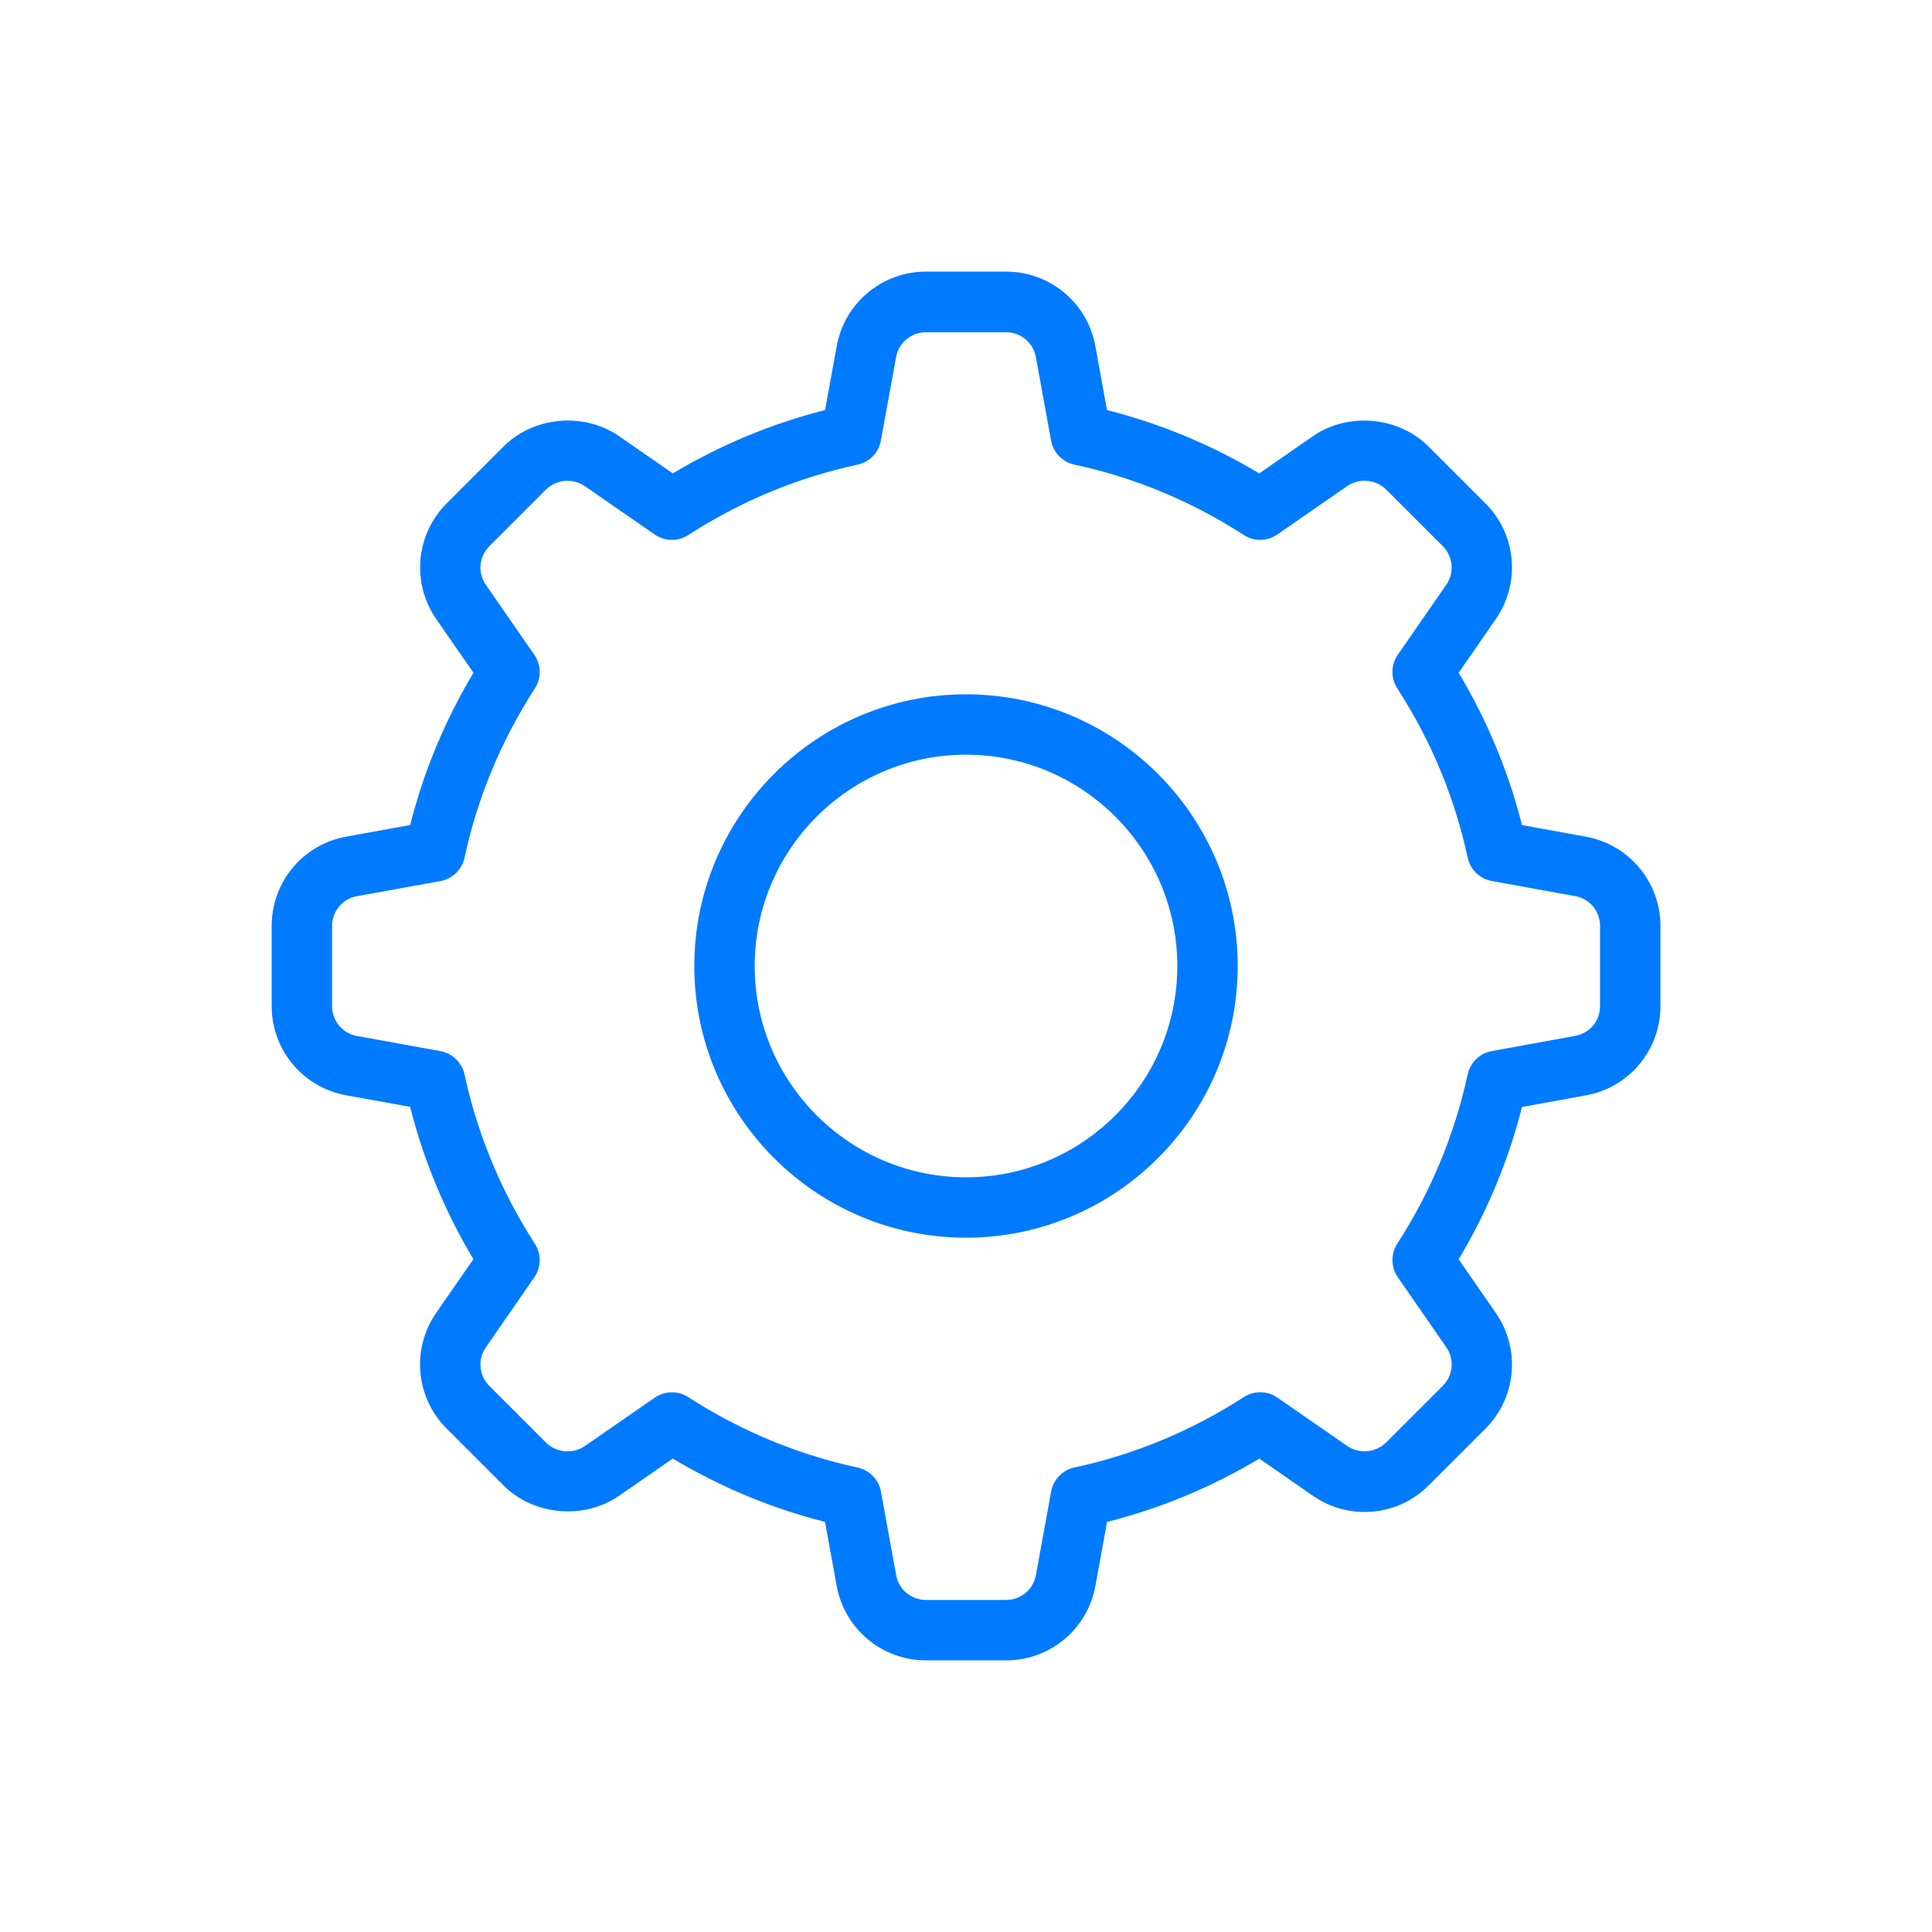 <?xml version="1.0" encoding="utf-8"?>
<!-- Generated by IcoMoon.io -->
<!DOCTYPE svg PUBLIC "-//W3C//DTD SVG 1.1//EN" "http://www.w3.org/Graphics/SVG/1.1/DTD/svg11.dtd">
<svg version="1.1" xmlns="http://www.w3.org/2000/svg" xmlns:xlink="http://www.w3.org/1999/xlink" width="32" height="32" viewBox="0 0 32 32">
<path fill="#007aff" d="M11.129 23.061c0.094 0 0.188 0.026 0.271 0.080 0.866 0.559 1.809 0.951 2.805 1.166 0.197 0.043 0.351 0.201 0.386 0.399l0.252 1.384c0.043 0.238 0.251 0.41 0.492 0.41h1.331c0.242 0 0.448-0.173 0.492-0.411l0.252-1.384c0.036-0.199 0.189-0.357 0.387-0.399 0.995-0.214 1.939-0.607 2.805-1.166 0.17-0.11 0.39-0.107 0.556 0.009l1.16 0.803c0.195 0.134 0.471 0.108 0.638-0.058l0.942-0.941c0.171-0.171 0.195-0.439 0.057-0.638l-0.803-1.16c-0.115-0.166-0.119-0.386-0.009-0.555 0.559-0.866 0.951-1.81 1.166-2.804 0.043-0.198 0.2-0.351 0.399-0.387l1.384-0.252c0.238-0.043 0.41-0.25 0.41-0.491v-1.331c0-0.242-0.172-0.449-0.41-0.492l-1.384-0.251c-0.2-0.037-0.357-0.189-0.399-0.387-0.214-0.994-0.606-1.938-1.166-2.804-0.11-0.17-0.106-0.389 0.009-0.556l0.803-1.16c0.138-0.198 0.113-0.467-0.057-0.638l-0.942-0.941c-0.167-0.166-0.444-0.192-0.639-0.057l-1.16 0.803c-0.166 0.116-0.386 0.12-0.556 0.009-0.866-0.559-1.809-0.952-2.805-1.165-0.198-0.043-0.351-0.2-0.387-0.399l-0.252-1.384c-0.044-0.237-0.25-0.41-0.492-0.41h-1.331c-0.242 0-0.448 0.173-0.492 0.411l-0.252 1.383c-0.036 0.199-0.189 0.357-0.386 0.399-0.995 0.214-1.938 0.606-2.804 1.166-0.17 0.111-0.389 0.107-0.556-0.009l-1.161-0.803c-0.194-0.135-0.472-0.109-0.638 0.057l-0.941 0.941c-0.171 0.171-0.196 0.44-0.057 0.638l0.803 1.16c0.116 0.166 0.119 0.386 0.009 0.556-0.559 0.866-0.951 1.81-1.165 2.804-0.043 0.198-0.2 0.351-0.399 0.387l-1.385 0.251c-0.238 0.043-0.41 0.25-0.41 0.492v1.331c0 0.241 0.173 0.448 0.41 0.492l1.385 0.251c0.199 0.037 0.356 0.189 0.399 0.387 0.215 0.994 0.607 1.938 1.165 2.804 0.11 0.17 0.107 0.389-0.009 0.555l-0.803 1.16c-0.138 0.198-0.114 0.467 0.057 0.638l0.941 0.941c0.166 0.166 0.444 0.192 0.639 0.058l1.16-0.803c0.085-0.059 0.185-0.089 0.284-0.089zM16.665 27.5h-1.331c-0.725 0-1.345-0.518-1.476-1.232l-0.193-1.061c-0.886-0.224-1.731-0.576-2.522-1.049l-0.89 0.617c-0.582 0.402-1.415 0.326-1.915-0.173l-0.941-0.941c-0.513-0.512-0.585-1.318-0.173-1.915l0.617-0.89c-0.473-0.791-0.824-1.637-1.048-2.523l-1.061-0.192c-0.714-0.13-1.232-0.75-1.232-1.476v-1.331c0-0.726 0.518-1.347 1.232-1.476l1.062-0.193c0.223-0.886 0.575-1.731 1.048-2.522l-0.617-0.89c-0.412-0.597-0.34-1.402 0.173-1.915l0.941-0.941c0.499-0.5 1.332-0.575 1.914-0.173l0.891 0.617c0.791-0.473 1.637-0.825 2.522-1.049l0.193-1.061c0.13-0.714 0.751-1.232 1.476-1.232h1.331c0.725 0 1.346 0.518 1.476 1.231l0.193 1.062c0.885 0.224 1.73 0.575 2.522 1.049l0.89-0.617c0.582-0.402 1.416-0.327 1.915 0.173l0.942 0.941c0.513 0.512 0.585 1.317 0.172 1.915l-0.616 0.89c0.473 0.791 0.825 1.637 1.049 2.523l1.061 0.193c0.713 0.13 1.232 0.751 1.232 1.476v1.331c0 0.726-0.518 1.346-1.232 1.476l-1.061 0.193c-0.224 0.885-0.576 1.731-1.049 2.523l0.616 0.89c0.413 0.596 0.34 1.402-0.172 1.915l-0.942 0.941c-0.283 0.283-0.66 0.439-1.061 0.439-0.306 0-0.601-0.093-0.853-0.267l-0.89-0.617c-0.791 0.474-1.637 0.825-2.522 1.049l-0.193 1.061c-0.13 0.714-0.751 1.232-1.476 1.232z"></path>
<path fill="#007aff" d="M16 12.5c-1.93 0-3.5 1.57-3.5 3.5s1.57 3.5 3.5 3.5c1.93 0 3.5-1.57 3.5-3.5s-1.57-3.5-3.5-3.5zM16 20.5c-2.481 0-4.5-2.018-4.5-4.5s2.019-4.5 4.5-4.5c2.481 0 4.5 2.018 4.5 4.5s-2.019 4.5-4.5 4.5z"></path>
</svg>
